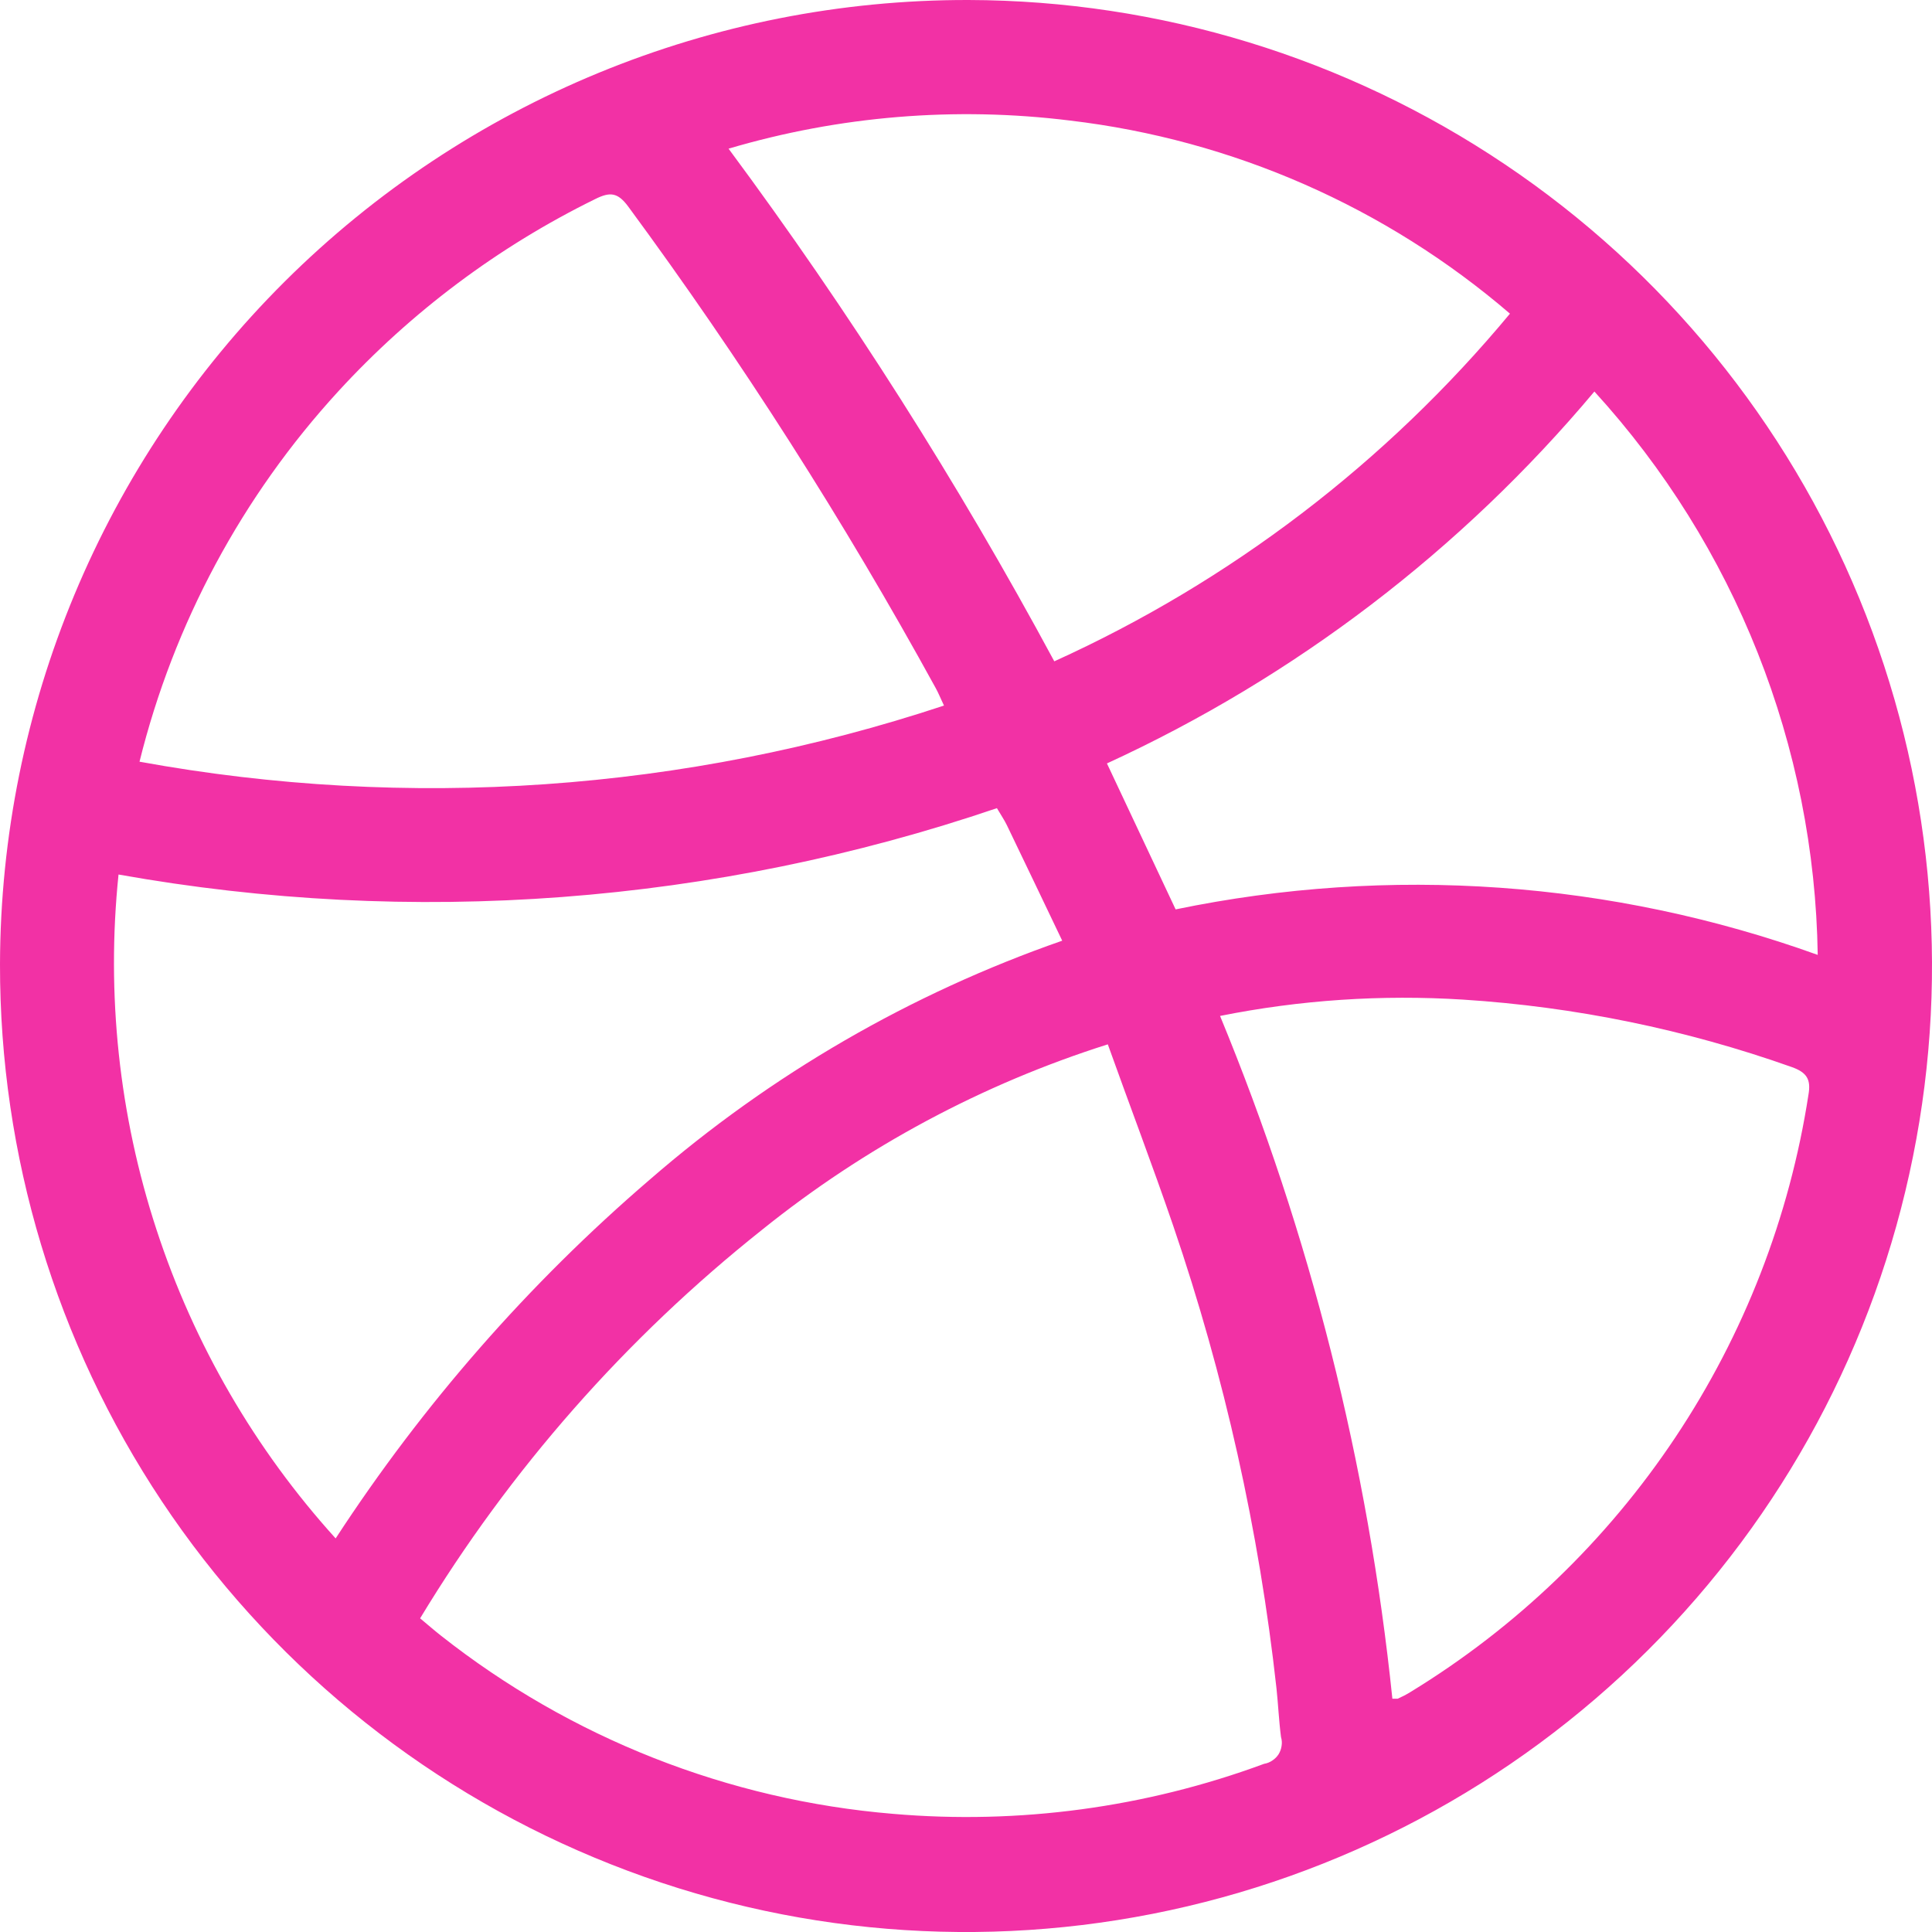 <svg width="20" height="20" viewBox="0 0 20 20" fill="none" xmlns="http://www.w3.org/2000/svg">
<path d="M10.027 1.94041e-05C12.004 0.005 13.936 0.597 15.577 1.7C17.218 2.802 18.496 4.367 19.248 6.196C20 8.024 20.194 10.035 19.803 11.973C19.413 13.912 18.457 15.691 17.056 17.086C15.654 18.482 13.871 19.43 11.931 19.812C9.991 20.194 7.981 19.992 6.156 19.231C4.33 18.471 2.771 17.187 1.675 15.541C0.58 13.895 -0.003 11.961 1.36574e-05 9.983C0.006 7.33 1.066 4.788 2.946 2.916C4.827 1.044 7.374 -0.005 10.027 1.94041e-05ZM11.468 10.811C10.167 11.223 8.954 11.874 7.891 12.729C6.48 13.85 5.281 15.212 4.349 16.753C4.433 16.823 4.496 16.878 4.562 16.93C5.908 17.993 7.538 18.635 9.246 18.777C10.549 18.889 11.86 18.712 13.086 18.259C13.117 18.254 13.146 18.242 13.171 18.225C13.197 18.208 13.219 18.186 13.236 18.16C13.252 18.133 13.263 18.104 13.267 18.073C13.272 18.043 13.27 18.012 13.261 17.982C13.239 17.814 13.232 17.645 13.214 17.477C13.034 15.847 12.675 14.241 12.145 12.689C11.932 12.067 11.697 11.451 11.468 10.811ZM3.475 15.925C4.378 14.539 5.473 13.287 6.728 12.21C7.981 11.122 9.429 10.284 10.996 9.738C10.798 9.324 10.612 8.934 10.423 8.542C10.396 8.486 10.362 8.438 10.32 8.366C7.396 9.36 4.268 9.596 1.227 9.053C1.099 10.292 1.232 11.545 1.62 12.729C2.007 13.913 2.639 15.003 3.475 15.926V15.925ZM1.444 7.885C4.225 8.392 7.089 8.193 9.772 7.304C9.734 7.223 9.713 7.171 9.687 7.124C8.738 5.394 7.674 3.728 6.504 2.139C6.395 1.991 6.315 1.984 6.161 2.061C5.159 2.553 4.257 3.228 3.502 4.051C2.506 5.137 1.798 6.455 1.444 7.886V7.885ZM14.414 17.585C14.442 17.585 14.458 17.585 14.469 17.585C14.514 17.565 14.557 17.543 14.599 17.517C15.695 16.848 16.631 15.948 17.343 14.88C18.055 13.812 18.525 12.602 18.721 11.333C18.748 11.177 18.708 11.102 18.545 11.045C17.45 10.657 16.306 10.422 15.146 10.348C14.303 10.295 13.458 10.351 12.63 10.517C13.562 12.775 14.163 15.156 14.414 17.587V17.585ZM15.631 3.247C14.346 2.143 12.76 1.447 11.077 1.248C9.891 1.101 8.688 1.2 7.542 1.539C8.792 3.225 9.919 4.999 10.914 6.846C12.738 6.019 14.351 4.788 15.631 3.247ZM12.17 9.414C14.387 8.955 16.687 9.118 18.817 9.885C18.785 7.724 17.962 5.649 16.505 4.053C15.129 5.694 13.405 7.009 11.459 7.903L12.17 9.414Z" fill="#F231A5"/>
</svg>
